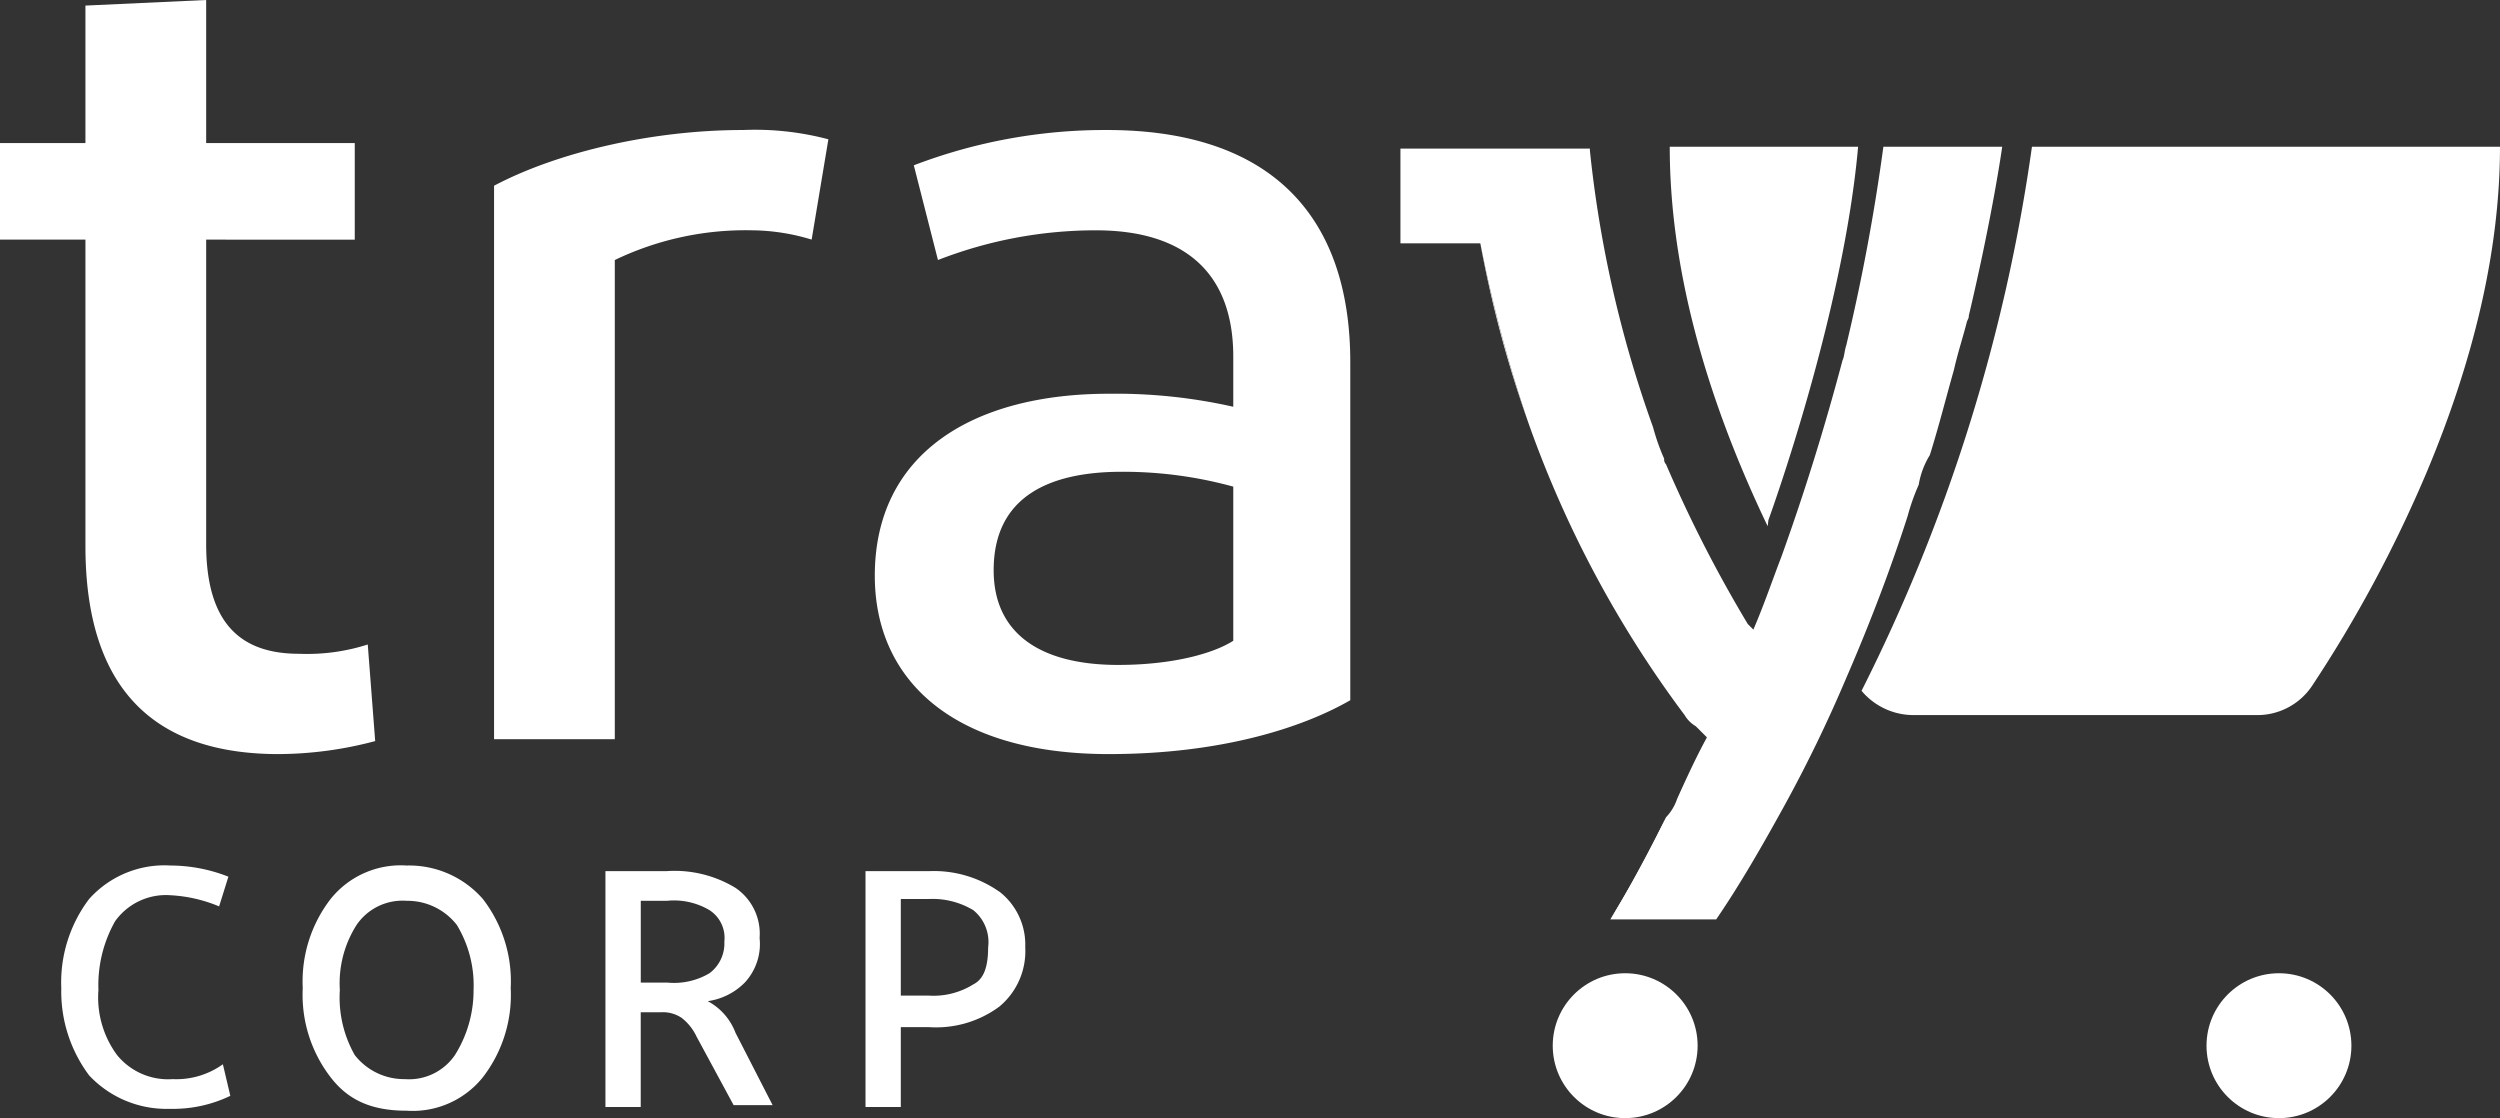 <svg xmlns="http://www.w3.org/2000/svg" width="190.499" height="85.2" viewBox="0 0 190.499 85.2">
  <rect x="0" y="0" width="190.499" height="85.2" fill="#333333" stroke="none"/>
  <g id="Grupo_20" data-name="Grupo 20" transform="translate(-4076 -2721)">
    <path id="Subtração_1" data-name="Subtração 1" d="M44.723,43.308H18.541a5.162,5.162,0,0,1-3.926-1.85A133.1,133.1,0,0,0,27.6,0H63.264c0,7.683-1.906,16.087-5.661,24.98a99.942,99.942,0,0,1-8.634,16.064A5.015,5.015,0,0,1,44.723,43.308ZM7.461,28.917l0,0C2.51,18.575,0,8.847,0,0H14.353C13.22,12.815,7.577,28.287,7.52,28.442c0,0-.021.165-.058.47Z" transform="translate(4203.234 2732.181)" fill="#fff"/>
    <g id="Grupo_15" data-name="Grupo 15" transform="translate(4080.67 2786.953)">
      <g id="Grupo_14" data-name="Grupo 14" transform="translate(0 0)">
        <path id="Caminho_31" data-name="Caminho 31" d="M12.392,62.876a5.012,5.012,0,0,1-4.246-1.84,7.387,7.387,0,0,1-1.415-4.954A9.9,9.9,0,0,1,8,50.846a4.763,4.763,0,0,1,4.246-1.981,11.083,11.083,0,0,1,3.68.849l.708-2.264A12.077,12.077,0,0,0,12.25,46.6a7.707,7.707,0,0,0-6.227,2.548A10.536,10.536,0,0,0,3.9,55.941a10.671,10.671,0,0,0,2.123,6.652,8.078,8.078,0,0,0,6.086,2.548h.142a10.064,10.064,0,0,0,4.529-.991l-.566-2.406A6.086,6.086,0,0,1,12.392,62.876ZM30.224,46.6a6.845,6.845,0,0,0-5.8,2.548A10.271,10.271,0,0,0,22.3,55.941a10.271,10.271,0,0,0,2.123,6.793c1.415,1.84,3.255,2.548,5.8,2.548a6.845,6.845,0,0,0,5.8-2.548,10.271,10.271,0,0,0,2.123-6.793,10.271,10.271,0,0,0-2.123-6.793A7.456,7.456,0,0,0,30.224,46.6ZM33.9,61.036a4.234,4.234,0,0,1-3.821,1.84,4.764,4.764,0,0,1-3.821-1.84,8.872,8.872,0,0,1-1.132-4.954h0A8.263,8.263,0,0,1,26.4,51.129a4.234,4.234,0,0,1,3.821-1.84,4.764,4.764,0,0,1,3.821,1.84,8.879,8.879,0,0,1,1.274,4.954A9.266,9.266,0,0,1,33.9,61.036Zm19.248-4.1a4.921,4.921,0,0,0,2.831-1.415,4.317,4.317,0,0,0,1.132-3.4,4.221,4.221,0,0,0-1.84-3.821,8.932,8.932,0,0,0-5.237-1.274h-4.67V65h2.689V57.781h1.557a2.542,2.542,0,0,1,1.557.425A3.854,3.854,0,0,1,52.3,59.621l2.831,5.237h2.972l-2.831-5.52A4.552,4.552,0,0,0,53.152,56.932Zm-3.114-1.415H48.057V49.289h1.981A5.307,5.307,0,0,1,53.294,50,2.521,2.521,0,0,1,54.426,52.4a2.831,2.831,0,0,1-1.132,2.406A5.307,5.307,0,0,1,50.038,55.516Zm25.334-6.935a8.679,8.679,0,0,0-5.378-1.557H65.182V65h2.689V58.913h2.123a8.109,8.109,0,0,0,5.378-1.557,5.484,5.484,0,0,0,1.981-4.529A5.113,5.113,0,0,0,75.372,48.581Zm-1.981,7.076a5.729,5.729,0,0,1-3.4.849H67.871v-7.36h2.123a6.037,6.037,0,0,1,3.4.849,3.126,3.126,0,0,1,1.132,2.831C74.523,54.243,74.24,55.233,73.391,55.658Z" transform="translate(-3.9 -46.6)" fill="#fff"/>
      </g>
    </g>
    <g id="Grupo_17" data-name="Grupo 17" transform="translate(4182.713 2732.181)">
      <path id="Caminho_32" data-name="Caminho 32" d="M92.325,39.525,91.9,39.1Z" transform="translate(-69.397 5.057)" fill="#fff"/>
      <path id="Caminho_33" data-name="Caminho 33" d="M76,13.1h6.086a107.9,107.9,0,0,0,3.68,13.728A88.347,88.347,0,0,1,82.086,13.1Z" transform="translate(-76 -5.74)" fill="#fff"/>
      <path id="Caminho_34" data-name="Caminho 34" d="M87.3,51.784h0A82.923,82.923,0,0,0,91.546,44,46.5,46.5,0,0,1,87.3,51.784Z" transform="translate(-71.307 7.092)" fill="#fff"/>
      <path id="Caminho_35" data-name="Caminho 35" d="M93.164,39.8c-.849,1.557-1.557,3.114-2.264,4.67.708-1.7,1.557-3.255,2.264-4.67Z" transform="translate(-69.812 5.348)" fill="#fff"/>
      <g id="Grupo_16" data-name="Grupo 16" transform="translate(0 0)">
        <path id="Caminho_36" data-name="Caminho 36" d="M119.308,20.779C121.148,13,121.855,7.9,121.855,7.9H112.8a153.7,153.7,0,0,1-2.831,15.144c-.142.425-.142.849-.283,1.132-1.274,4.812-2.831,9.907-4.67,15-.708,1.84-1.274,3.538-2.123,5.52h0l-.283-.283-.142-.142A101.475,101.475,0,0,1,96.239,32.1a.52.52,0,0,1-.142-.425,16.281,16.281,0,0,1-.849-2.406A89.271,89.271,0,0,1,90.436,8.183V8.042H76V15.26h6.086a107.9,107.9,0,0,0,3.68,13.728,83.6,83.6,0,0,0,11.888,22.22,2.4,2.4,0,0,0,.849.849l.425.425.425.425h0c-.849,1.557-1.557,3.114-2.264,4.67a3.771,3.771,0,0,1-.849,1.415c-1.274,2.548-2.689,5.237-4.246,7.784h8.067c1.84-2.689,3.538-5.661,5.1-8.492a105.923,105.923,0,0,0,4.812-9.907q2.76-6.369,4.67-12.313a16.282,16.282,0,0,1,.849-2.406,6.253,6.253,0,0,1,.849-2.264c.708-2.264,1.274-4.529,1.84-6.51.283-1.274.708-2.548.991-3.68C119.308,20.921,119.308,20.921,119.308,20.779Z" transform="translate(-76 -7.9)" fill="#fff"/>
      </g>
    </g>
    <circle id="Elipse_6" data-name="Elipse 6" cx="5.52" cy="5.52" r="5.52" transform="translate(4194.318 2795.161)" fill="#fff"/>
    <circle id="Elipse_7" data-name="Elipse 7" cx="5.52" cy="5.52" r="5.52" transform="translate(4244.136 2795.161)" fill="#fff"/>
    <g id="Grupo_19" data-name="Grupo 19" transform="translate(4076 2721)">
      <path id="Caminho_37" data-name="Caminho 37" d="M21.829,57.461c-9.341,0-14.719-4.812-14.719-15.851V18.257H.6V10.9H7.11V.425L16.31,0V10.9H27.632v7.36H16.31V41.468c0,5.944,2.548,8.35,7.076,8.35a15.144,15.144,0,0,0,5.237-.708l.566,7.36A28.926,28.926,0,0,1,21.829,57.461Z" transform="translate(-0.6)" fill="#fff"/>
      <path id="Caminho_38" data-name="Caminho 38" d="M46.165,7a21.788,21.788,0,0,1,6.51.708L51.4,15.35a15.95,15.95,0,0,0-4.529-.708A23.011,23.011,0,0,0,36.4,16.907V53.422H27.2V11.246C32.012,8.7,39.23,7,46.165,7Z" transform="translate(10.447 2.907)" fill="#fff"/>
      <path id="Caminho_39" data-name="Caminho 39" d="M65.533,54.554c-11.888,0-17.833-5.661-17.833-13.587,0-9.341,7.5-13.87,17.833-13.87a40.621,40.621,0,0,1,9.482.991V24.267c0-6.227-3.538-9.624-10.473-9.624a33.086,33.086,0,0,0-12.03,2.264l-1.84-7.218A40.781,40.781,0,0,1,65.391,7c12.455,0,18.54,6.51,18.54,17.691V50.449C80.252,52.572,74.024,54.554,65.533,54.554Zm9.482-8.633V34.174a31.608,31.608,0,0,0-8.492-1.132c-5.661,0-9.766,1.981-9.766,7.5,0,4.812,3.538,7.218,9.482,7.218C70.345,47.76,73.458,46.911,75.015,45.92Z" transform="translate(18.96 2.907)" fill="#fff"/>
    </g>
  </g>
</svg>
